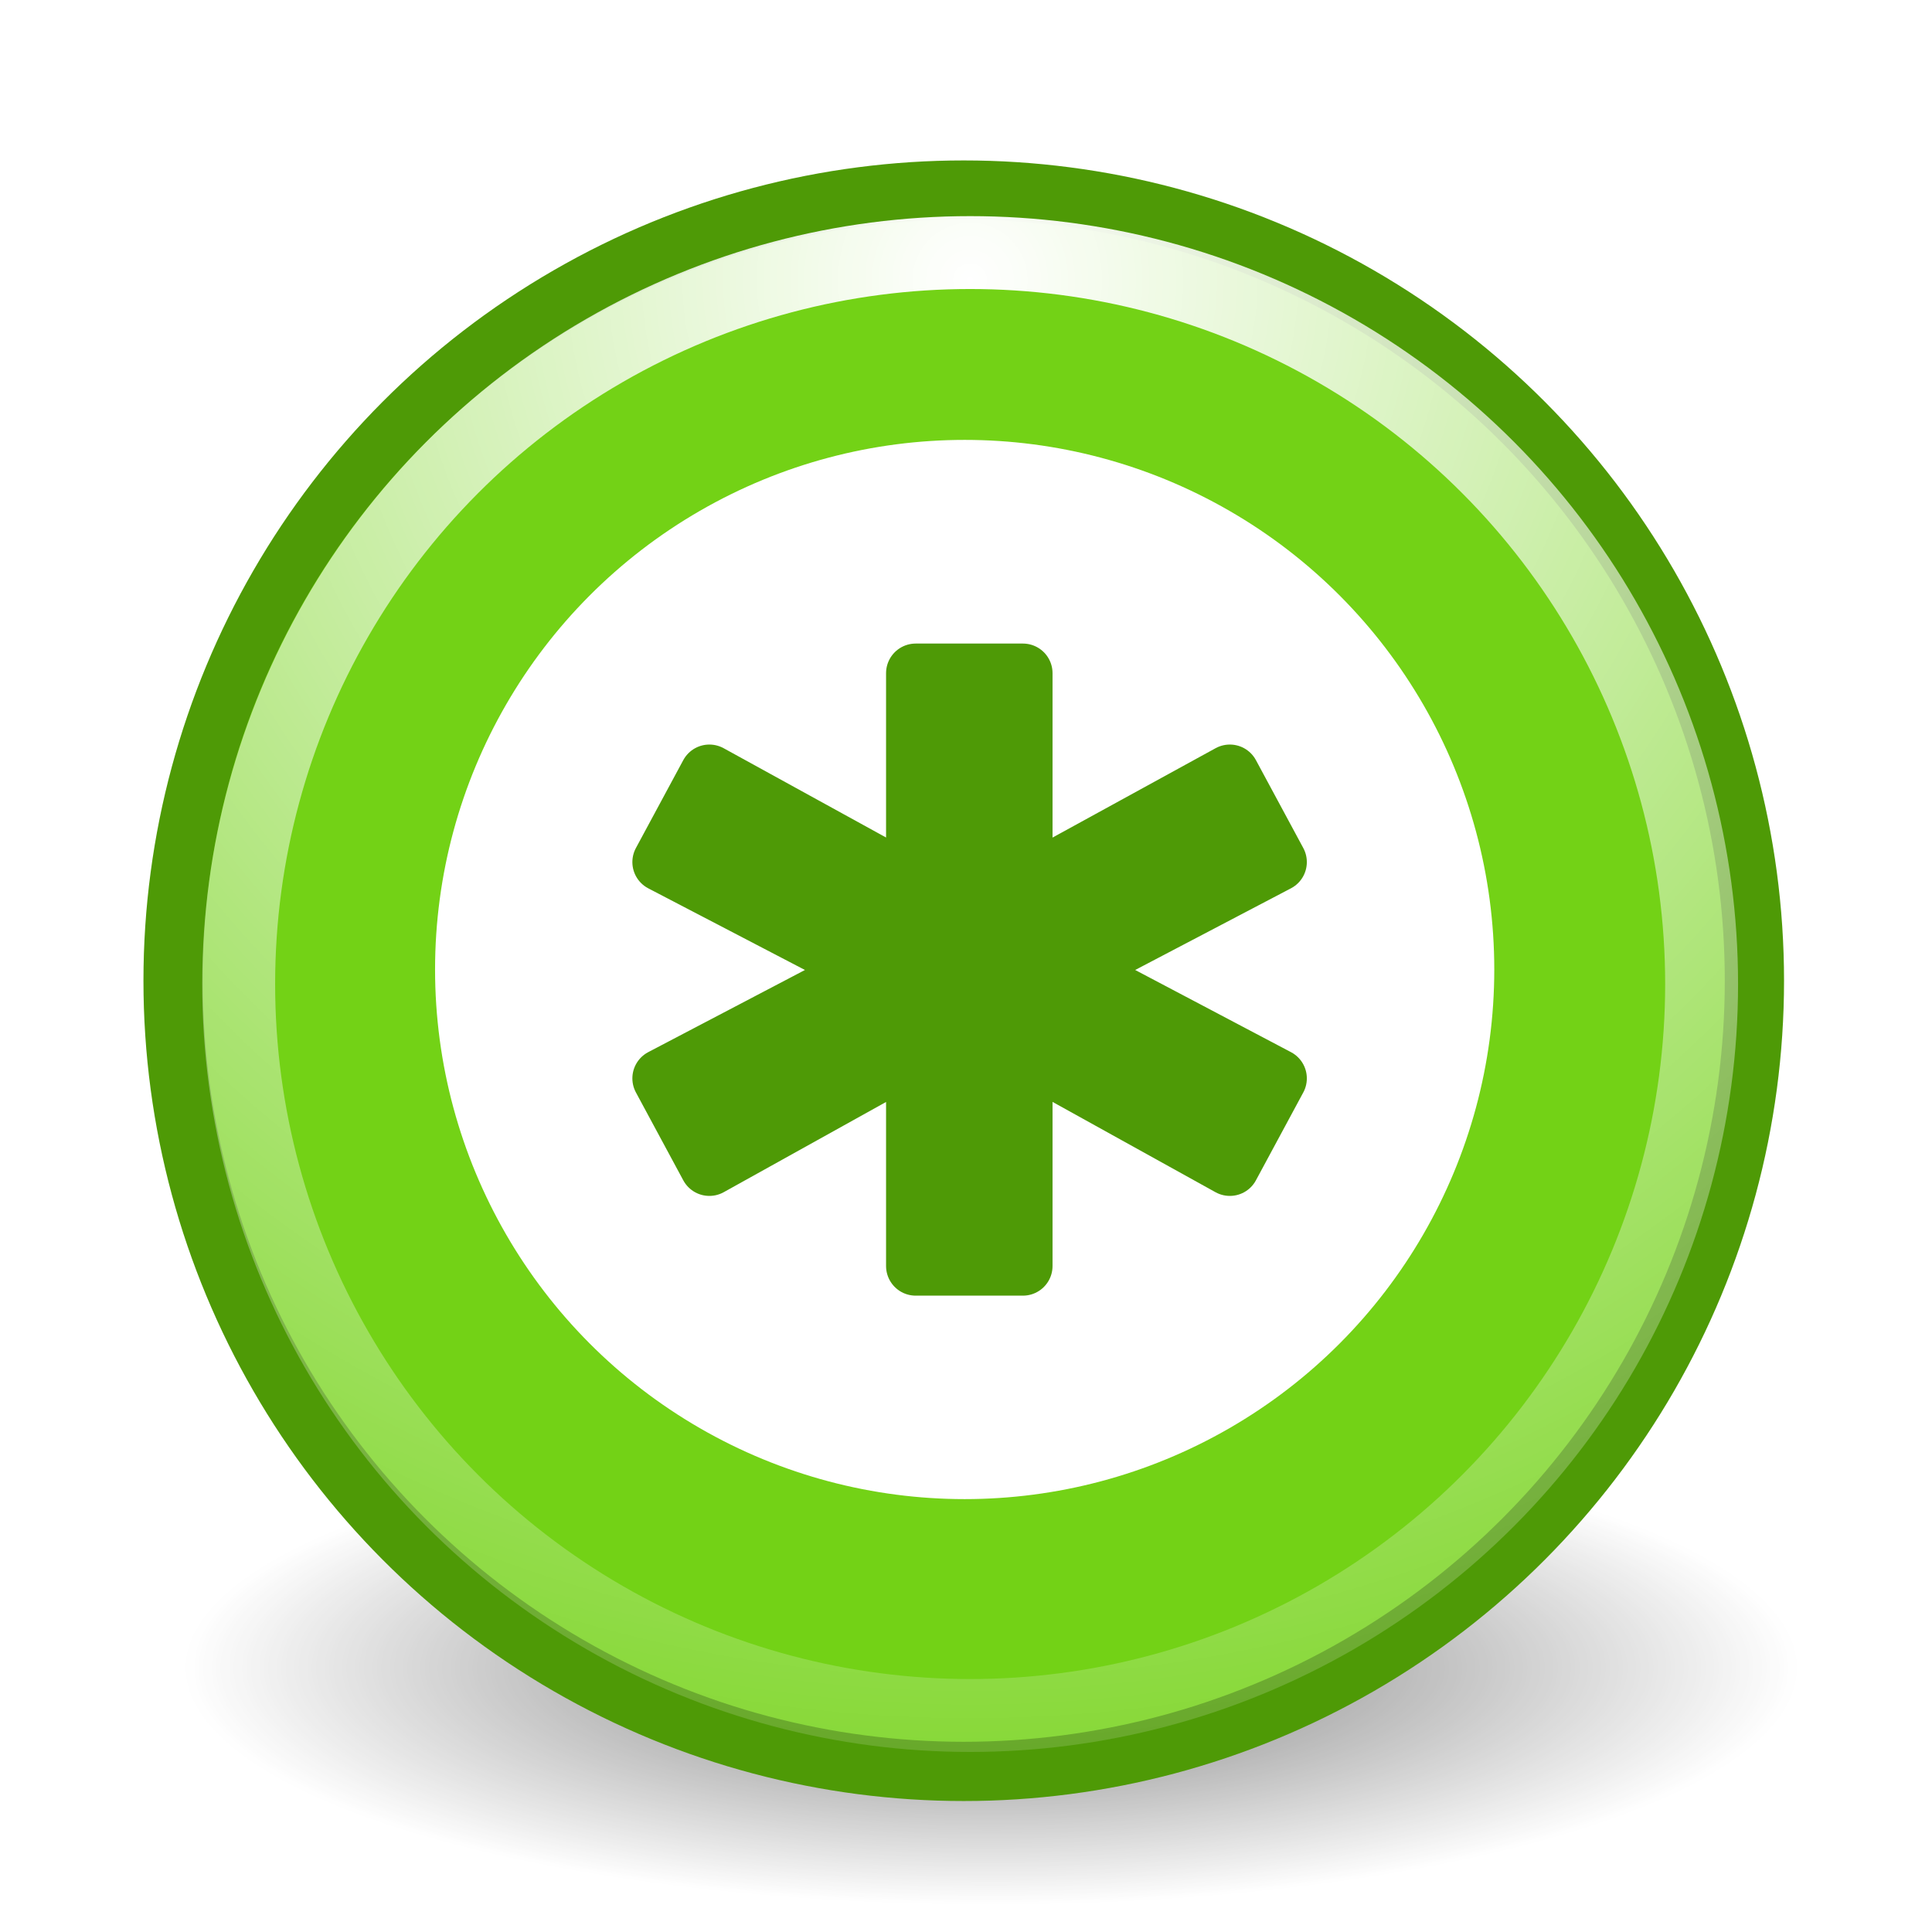 <?xml version="1.0" encoding="UTF-8" standalone="no"?>
<!-- Created with Inkscape (http://www.inkscape.org/) -->

<svg
   xmlns:dc="http://purl.org/dc/elements/1.1/"
   xmlns:cc="http://creativecommons.org/ns#"
   xmlns:rdf="http://www.w3.org/1999/02/22-rdf-syntax-ns#"
   xmlns:svg="http://www.w3.org/2000/svg"
   xmlns="http://www.w3.org/2000/svg"
   xmlns:xlink="http://www.w3.org/1999/xlink"
   xmlns:sodipodi="http://sodipodi.sourceforge.net/DTD/sodipodi-0.dtd"
   xmlns:inkscape="http://www.inkscape.org/namespaces/inkscape"
   width="48"
   height="48"
   viewBox="0 0 48 48"
   id="svg4940"
   version="1.1"
   inkscape:version="0.91 r13725"
   sodipodi:docname="best-units.svg">
  <defs
     id="defs4942">
    <linearGradient
       id="linearGradient5772-1">
      <stop
         id="stop5774-8"
         offset="0"
         style="stop-color:#e2b369;stop-opacity:1" />
      <stop
         id="stop5776-7"
         offset="1"
         style="stop-color:#c79b55;stop-opacity:1" />
    </linearGradient>
    <linearGradient
       id="linearGradient5788-6"
       inkscape:collect="always">
      <stop
         id="stop5790-5"
         offset="0"
         style="stop-color:#ffffff;stop-opacity:1;" />
      <stop
         id="stop5792-4"
         offset="1"
         style="stop-color:#ffffff;stop-opacity:0;" />
    </linearGradient>
    <linearGradient
       id="linearGradient3881-2-1">
      <stop
         style="stop-color:#babdb6;stop-opacity:1"
         offset="0"
         id="stop3883-6-9" />
      <stop
         id="stop3895-6-8"
         offset="0.133"
         style="stop-color:#eeeeec;stop-opacity:1" />
      <stop
         id="stop3891-1-1"
         offset="0.531"
         style="stop-color:#babdb6;stop-opacity:1" />
      <stop
         style="stop-color:#eeeeec;stop-opacity:1"
         offset="0.787"
         id="stop3893-0-1" />
      <stop
         style="stop-color:#9c988a;stop-opacity:1;"
         offset="1"
         id="stop3885-35-4" />
    </linearGradient>
    <linearGradient
       id="linearGradient3-paper-sheet-orig-08-1-7-9-4-5-4-8-5-3-6-2">
      <stop
         style="stop-color: rgb(255, 255, 255); stop-opacity: 1;"
         offset="0"
         id="stop6-paper-sheet-orig-1-0-9-5-1-7-5-9-9-3-6-8" />
      <stop
         style="stop-color: rgb(211, 215, 207); stop-opacity: 1;"
         offset="1"
         id="stop7-paper-sheet-orig-2-0-1-5-7-0-3-8-3-7-6-1" />
    </linearGradient>
    <linearGradient
       gradientUnits="userSpaceOnUse"
       id="linearGradient7346"
       inkscape:collect="always"
       x1="-10.562"
       x2="-9.875"
       xlink:href="#linearGradient5788-6"
       y1="17.562"
       y2="25.562" />
    <linearGradient
       id="linearGradient6939">
      <stop
         id="stop6941"
         offset="0"
         style="stop-color:#babdb6;stop-opacity:1;" />
      <stop
         id="stop7051"
         offset="0.247"
         style="stop-color:#ededed;stop-opacity:1;" />
      <stop
         id="stop7053"
         offset="0.534"
         style="stop-color:#b6b9b1;stop-opacity:1;" />
      <stop
         id="stop7049"
         offset="0.832"
         style="stop-color:#e9eae8;stop-opacity:1;" />
      <stop
         id="stop6943"
         offset="1"
         style="stop-color:#b5b9b2;stop-opacity:1;" />
    </linearGradient>
    <linearGradient
       id="linearGradient7065">
      <stop
         id="stop7067"
         offset="0"
         style="stop-color:#888a85;stop-opacity:1;" />
      <stop
         id="stop7073"
         offset="0.704"
         style="stop-color:#cfd0ce;stop-opacity:1;" />
      <stop
         id="stop7069"
         offset="1"
         style="stop-color:#888a85;stop-opacity:1;" />
    </linearGradient>
    <linearGradient
       id="linearGradient4387-7">
      <stop
         style="stop-color:#d3d7cf;stop-opacity:1;"
         offset="0"
         id="stop4389-9" />
      <stop
         id="stop4395-4"
         offset="0.164"
         style="stop-color:#ffffff;stop-opacity:1" />
      <stop
         style="stop-color:#babdb6;stop-opacity:1"
         offset="0.739"
         id="stop4407-7" />
      <stop
         style="stop-color:#babdb6;stop-opacity:1"
         offset="1"
         id="stop4391-9" />
    </linearGradient>
    <linearGradient
       id="linearGradient4420-8">
      <stop
         style="stop-color:#babdb6;stop-opacity:0"
         offset="0"
         id="stop4422-96" />
      <stop
         id="stop4428-3"
         offset="0.396"
         style="stop-color:#babdb6;stop-opacity:0" />
      <stop
         style="stop-color:#babdb6;stop-opacity:1"
         offset="1"
         id="stop4424-5" />
    </linearGradient>
    <radialGradient
       cx="14.5"
       cy="26.688"
       fx="14.5"
       fy="26.688"
       gradientTransform="matrix(1,0,0,0.294,0,18.848)"
       gradientUnits="userSpaceOnUse"
       id="radialGradient5230"
       inkscape:collect="always"
       r="10"
       xlink:href="#linearGradient5224" />
    <linearGradient
       id="linearGradient5224"
       inkscape:collect="always">
      <stop
         id="stop5226"
         offset="0"
         style="stop-color:#000000;stop-opacity:1;" />
      <stop
         id="stop5228"
         offset="1"
         style="stop-color:#000000;stop-opacity:0;" />
    </linearGradient>
    <filter
       height="1.668"
       id="filter5296"
       inkscape:collect="always"
       width="1.196"
       x="-0.098"
       y="-0.334">
      <feGaussianBlur
         id="feGaussianBlur5298"
         inkscape:collect="always"
         stdDeviation="0.818" />
    </filter>
    <radialGradient
       cx="29.774"
       cy="7.092"
       fx="29.774"
       fy="7.092"
       gradientTransform="matrix(1.689,0,0,1.689,-26.188,999.346)"
       gradientUnits="userSpaceOnUse"
       id="radialGradient5306"
       inkscape:collect="always"
       r="25.38"
       xlink:href="#linearGradient5788-6" />
  </defs>
  <sodipodi:namedview
     id="base"
     pagecolor="#ffffff"
     bordercolor="#666666"
     borderopacity="1.0"
     inkscape:pageopacity="0.0"
     inkscape:pageshadow="2"
     inkscape:zoom="7.9195959"
     inkscape:cx="23.571429"
     inkscape:cy="16.350495"
     inkscape:document-units="px"
     inkscape:current-layer="layer1"
     showgrid="false"
     units="px"
     showguides="true"
     inkscape:snap-global="true"
     inkscape:snap-page="true"
     inkscape:snap-others="true"
     objecttolerance="20"
     guidetolerance="20"
     inkscape:snap-bbox="true"
     inkscape:bbox-paths="true"
     inkscape:bbox-nodes="true"
     inkscape:snap-bbox-edge-midpoints="false"
     inkscape:snap-bbox-midpoints="false"
     inkscape:object-paths="false"
     inkscape:snap-intersection-paths="false"
     inkscape:object-nodes="false"
     inkscape:snap-smooth-nodes="false"
     inkscape:snap-midpoints="false"
     inkscape:snap-object-midpoints="false"
     inkscape:snap-center="false"
     inkscape:window-width="1680"
     inkscape:window-height="944"
     inkscape:window-x="0"
     inkscape:window-y="30"
     inkscape:window-maximized="1"
     inkscape:guide-bbox="true">
    <sodipodi:guide
       position="0,0"
       orientation="0,48"
       id="guide5658" />
    <sodipodi:guide
       position="48,0"
       orientation="-48,0"
       id="guide5660" />
    <sodipodi:guide
       position="48,48"
       orientation="0,-48"
       id="guide5662" />
    <sodipodi:guide
       position="0,48"
       orientation="48,0"
       id="guide5664" />
    <sodipodi:guide
       position="-22.728,23.991"
       orientation="0,1"
       id="guide6433" />
    <sodipodi:guide
       position="23.991,36.692"
       orientation="1,0"
       id="guide6435" />
  </sodipodi:namedview>
  <g
     inkscape:label="Layer 1"
     inkscape:groupmode="layer"
     id="layer1"
     transform="translate(0,-1004.362)">
    <path
       d="m -6,14.512 c -4.332,0 -7.832,3.535 -7.832,7.645 0,-0.072 0.02,0.052 0.029,0.303 a 1.042,1.042 0 0 1 -1.041,1.084 l -1.613,0 0,0.914 20.914,0 0,-0.914 -1.582,0 A 1.042,1.042 0 0 1 1.834,22.459 c 0.002,-0.044 -0.002,-0.17 -0.002,-0.303 C 1.832,18.047 -1.668,14.512 -6,14.512 Z"
       id="path7319"
       inkscape:original="M -6 13.46875 C -10.898379 13.46875 -14.875 17.458741 -14.875 22.15625 C -14.875 22.262319 -14.847832 22.395145 -14.84375 22.5 L -17.5 22.5 L -17.5 25.5 L 5.5 25.5 L 5.5 22.5 L 2.875 22.5 C 2.8790821 22.395145 2.875 22.262318 2.875 22.15625 C 2.8750001 17.458742 -1.1016208 13.46875 -6 13.46875 z "
       inkscape:radius="-1.0422266"
       sodipodi:type="inkscape:offset"
       style="opacity:0.7;fill:none;fill-opacity:1;fill-rule:evenodd;stroke:url(#linearGradient7346);stroke-width:1;stroke-linecap:round;stroke-linejoin:miter;stroke-miterlimit:4;stroke-dasharray:none;stroke-opacity:1"
       transform="translate(0.126,0)" />
    <ellipse
       transform="matrix(2.006,0,0,2.006,-4.459,992.248)"
       style="color:#000000;display:inline;overflow:visible;visibility:visible;opacity:0.729;fill:url(#radialGradient5230);fill-opacity:1;fill-rule:nonzero;stroke:none;stroke-width:1;stroke-linecap:butt;stroke-linejoin:miter;stroke-miterlimit:4;stroke-dasharray:none;stroke-dashoffset:0;stroke-opacity:1;marker:none;marker-start:none;marker-mid:none;marker-end:none;filter:url(#filter5296);enable-background:accumulate"
       id="path37"
       cx="14.5"
       cy="26.688"
       rx="10"
       ry="2.938" />
    <circle
       style="fill:#73d216;fill-opacity:1;fill-rule:evenodd;stroke:#4e9a06;stroke-width:1.472;stroke-linecap:butt;stroke-linejoin:miter;stroke-miterlimit:4;stroke-dasharray:none;stroke-opacity:1"
       id="path39"
       cx="23.944"
       cy="1028.728"
       r="19.644" />
    <circle
       style="fill:#ffffff;fill-opacity:1;fill-rule:evenodd;stroke:none;stroke-width:1pt;stroke-linecap:butt;stroke-linejoin:miter;stroke-opacity:1"
       id="path41"
       cx="23.967"
       cy="1028.449"
       r="13.158" />
    <circle
       style="fill:none;fill-opacity:1;fill-rule:evenodd;stroke:url(#radialGradient5306);stroke-width:1.811;stroke-linecap:round;stroke-linejoin:round;stroke-miterlimit:4;stroke-dasharray:none;stroke-dashoffset:0;stroke-opacity:1"
       id="path43"
       cx="24.103"
       cy="1028.81"
       r="18.173" />
    <path
       style="font-style:normal;font-variant:normal;font-weight:bold;font-stretch:normal;font-size:12px;line-height:100%;font-family:'Bitstream Vera Sans Mono';writing-mode:lr-tb;text-anchor:start;fill:#4e9a06;fill-opacity:1;stroke:#4e9a06;stroke-width:1.472px;stroke-linecap:round;stroke-linejoin:round;stroke-opacity:1"
       id="path45"
       d="m 31.732,1025.78 -5.11,2.679 5.11,2.695 -1.177,2.184 -5.141,-2.849 0,5.327 -2.664,0 0,-5.327 -5.126,2.849 -1.177,-2.184 5.141,-2.695 -5.141,-2.679 1.177,-2.184 5.126,2.818 0,-5.327 2.664,0 0,5.327 5.141,-2.818 1.177,2.184"
       inkscape:connector-curvature="0" />
  </g>
</svg>
